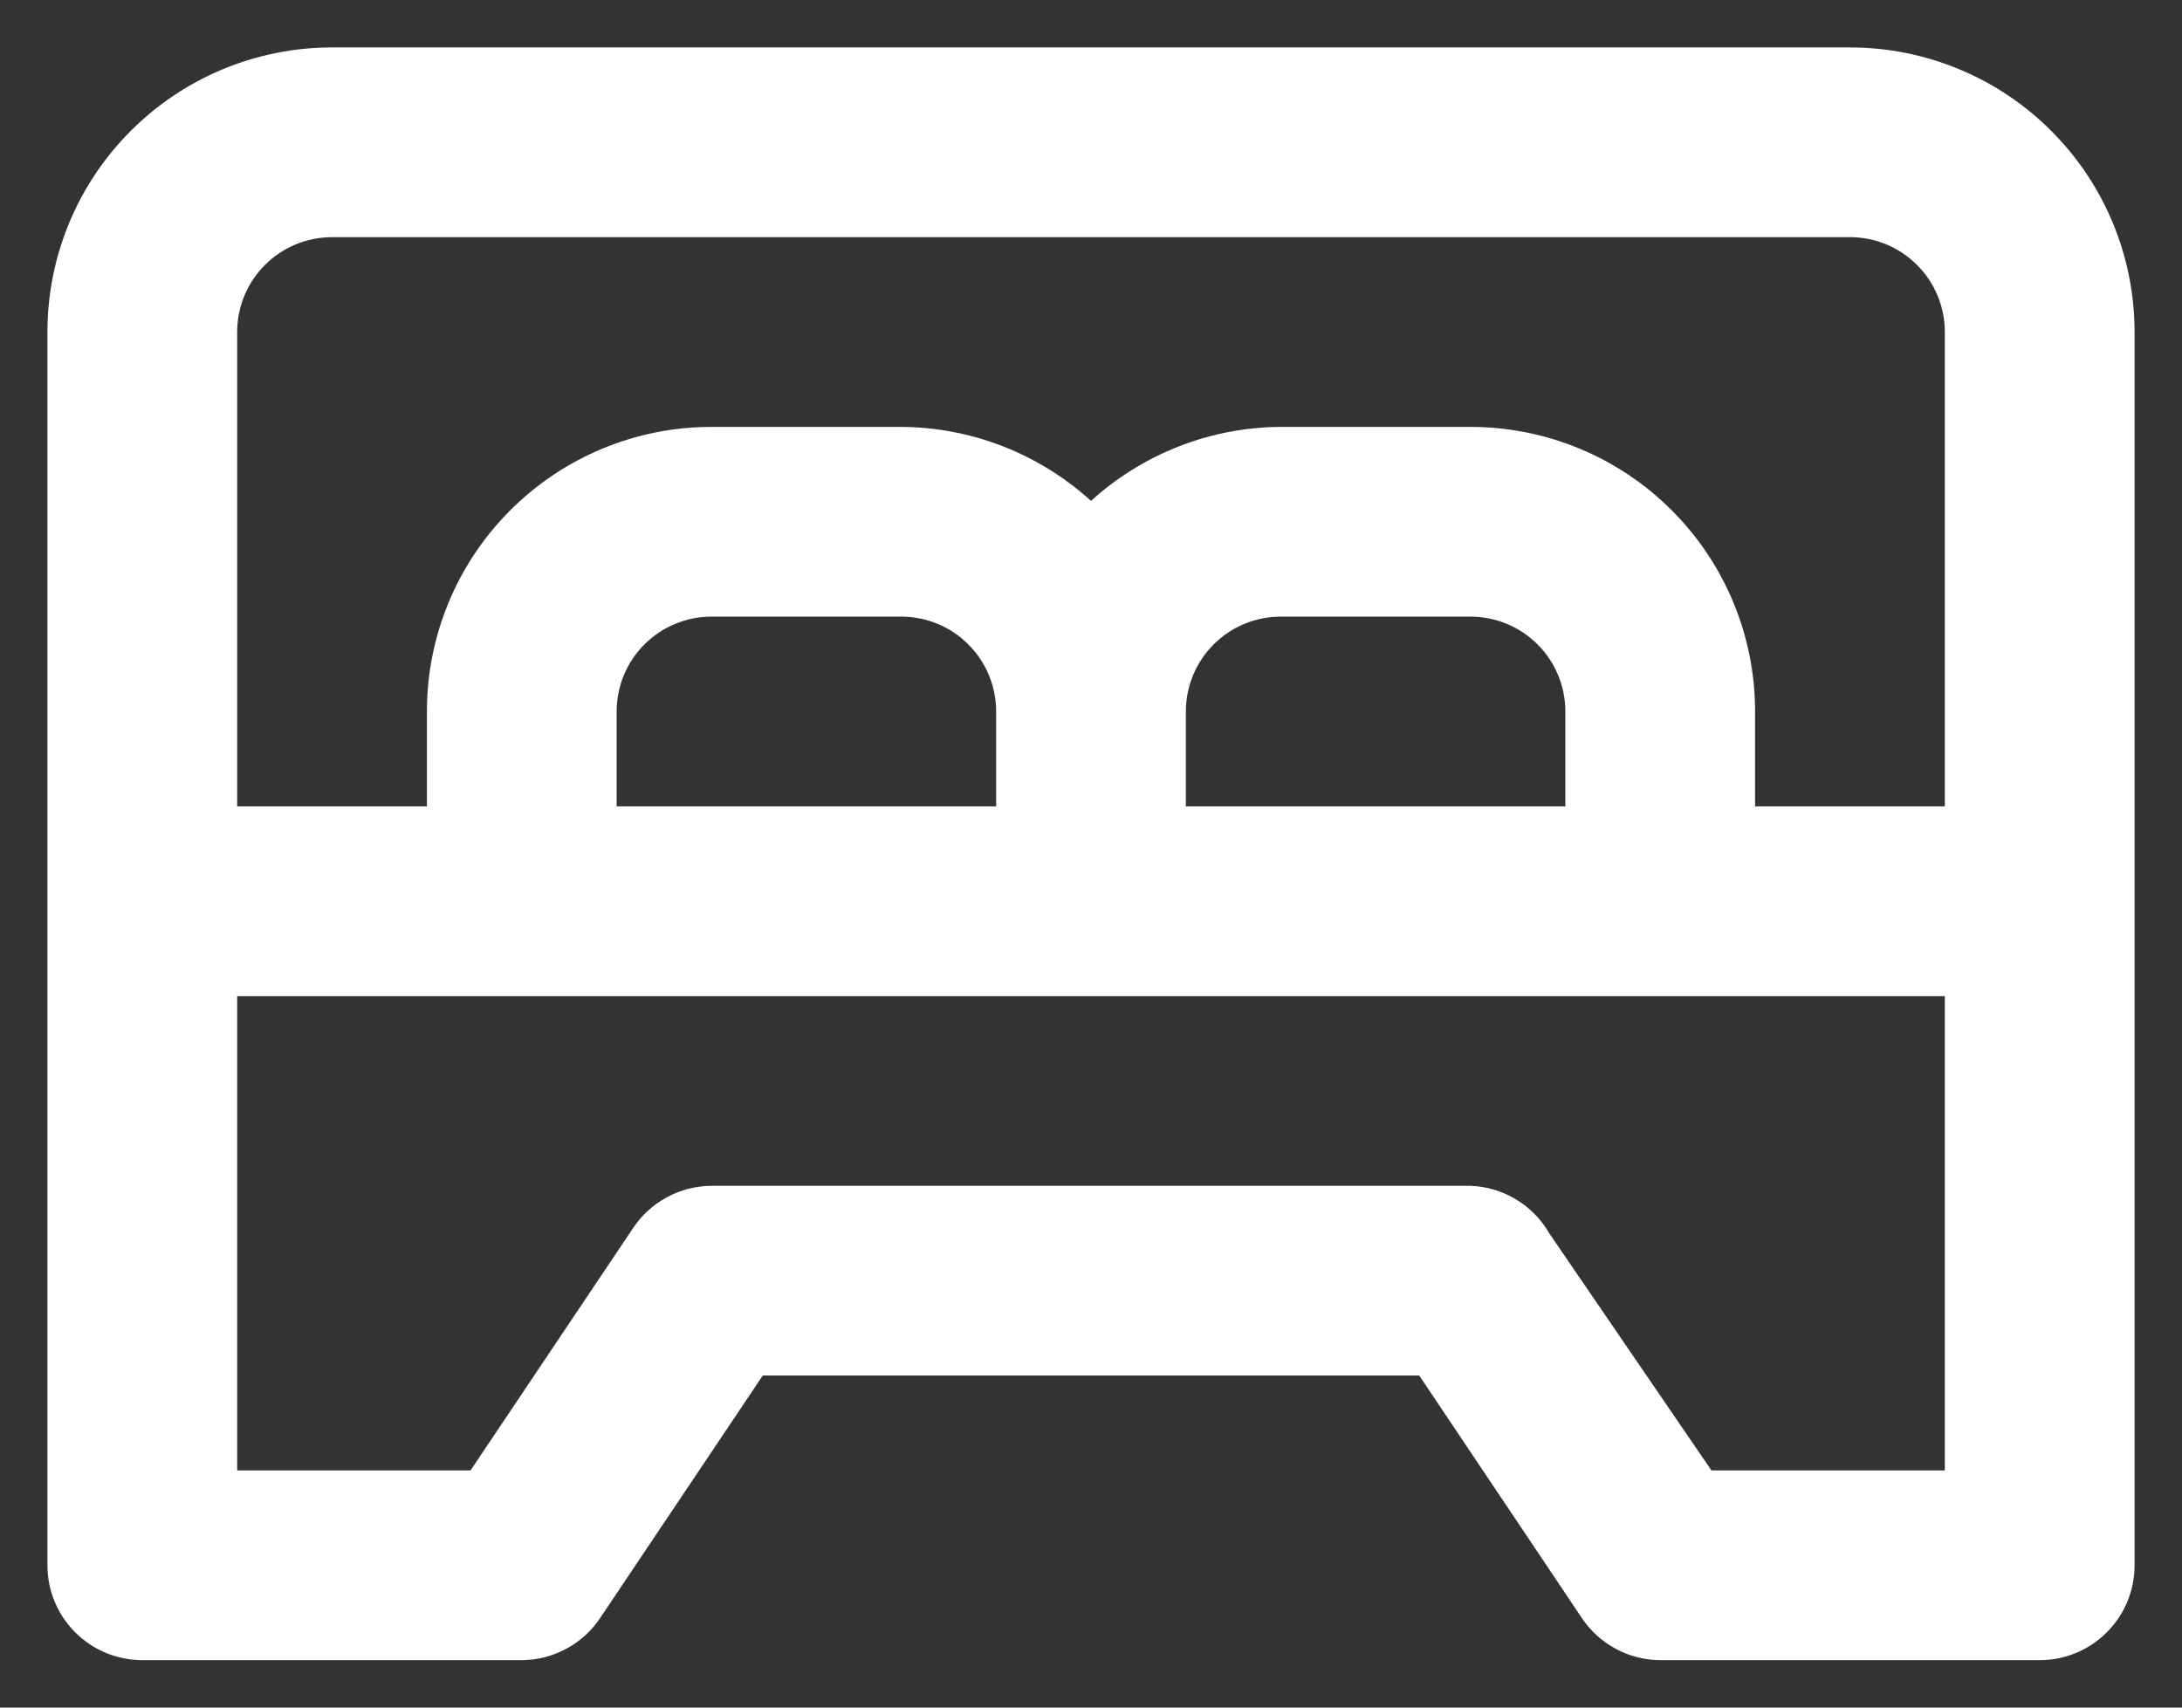 <svg width="23" height="18" viewBox="0 0 23 18" fill="none" xmlns="http://www.w3.org/2000/svg">
<rect x="0" y="0" width="23" height="18" fill="#333333" stroke="none"/>
<path d="M19.5 0.5H3.5C2.704 0.5 1.941 0.816 1.379 1.379C0.816 1.941 0.5 2.704 0.5 3.5V16.5C0.5 16.765 0.605 17.02 0.793 17.207C0.98 17.395 1.235 17.5 1.5 17.5H5.5C5.665 17.499 5.827 17.458 5.971 17.379C6.116 17.301 6.239 17.188 6.33 17.05L8.04 14.5H14.96L16.67 17.05C16.761 17.188 16.884 17.301 17.029 17.379C17.173 17.458 17.335 17.499 17.5 17.5H21.5C21.765 17.5 22.02 17.395 22.207 17.207C22.395 17.02 22.5 16.765 22.5 16.5V3.5C22.5 2.704 22.184 1.941 21.621 1.379C21.059 0.816 20.296 0.5 19.5 0.5ZM20.5 15.5H18.04L16.33 13C16.245 12.853 16.125 12.73 15.98 12.643C15.834 12.555 15.669 12.506 15.5 12.5H7.5C7.335 12.501 7.173 12.542 7.029 12.621C6.884 12.699 6.761 12.812 6.67 12.95L4.96 15.5H2.5V10.5H20.5V15.5ZM6.5 8.5V7.5C6.5 7.235 6.605 6.98 6.793 6.793C6.98 6.605 7.235 6.5 7.5 6.5H9.5C9.765 6.5 10.02 6.605 10.207 6.793C10.395 6.98 10.5 7.235 10.5 7.5V8.5H6.5ZM12.5 8.5V7.5C12.5 7.235 12.605 6.98 12.793 6.793C12.98 6.605 13.235 6.5 13.5 6.5H15.5C15.765 6.5 16.02 6.605 16.207 6.793C16.395 6.98 16.5 7.235 16.5 7.5V8.5H12.5ZM20.5 8.5H18.5V7.5C18.5 6.704 18.184 5.941 17.621 5.379C17.059 4.816 16.296 4.5 15.5 4.5H13.5C12.76 4.504 12.048 4.782 11.5 5.28C10.952 4.782 10.24 4.504 9.5 4.5H7.5C6.704 4.5 5.941 4.816 5.379 5.379C4.816 5.941 4.5 6.704 4.5 7.5V8.5H2.5V3.5C2.5 3.235 2.605 2.98 2.793 2.793C2.98 2.605 3.235 2.5 3.5 2.5H19.5C19.765 2.5 20.02 2.605 20.207 2.793C20.395 2.98 20.5 3.235 20.5 3.5V8.5Z" fill="white"/>
</svg>
